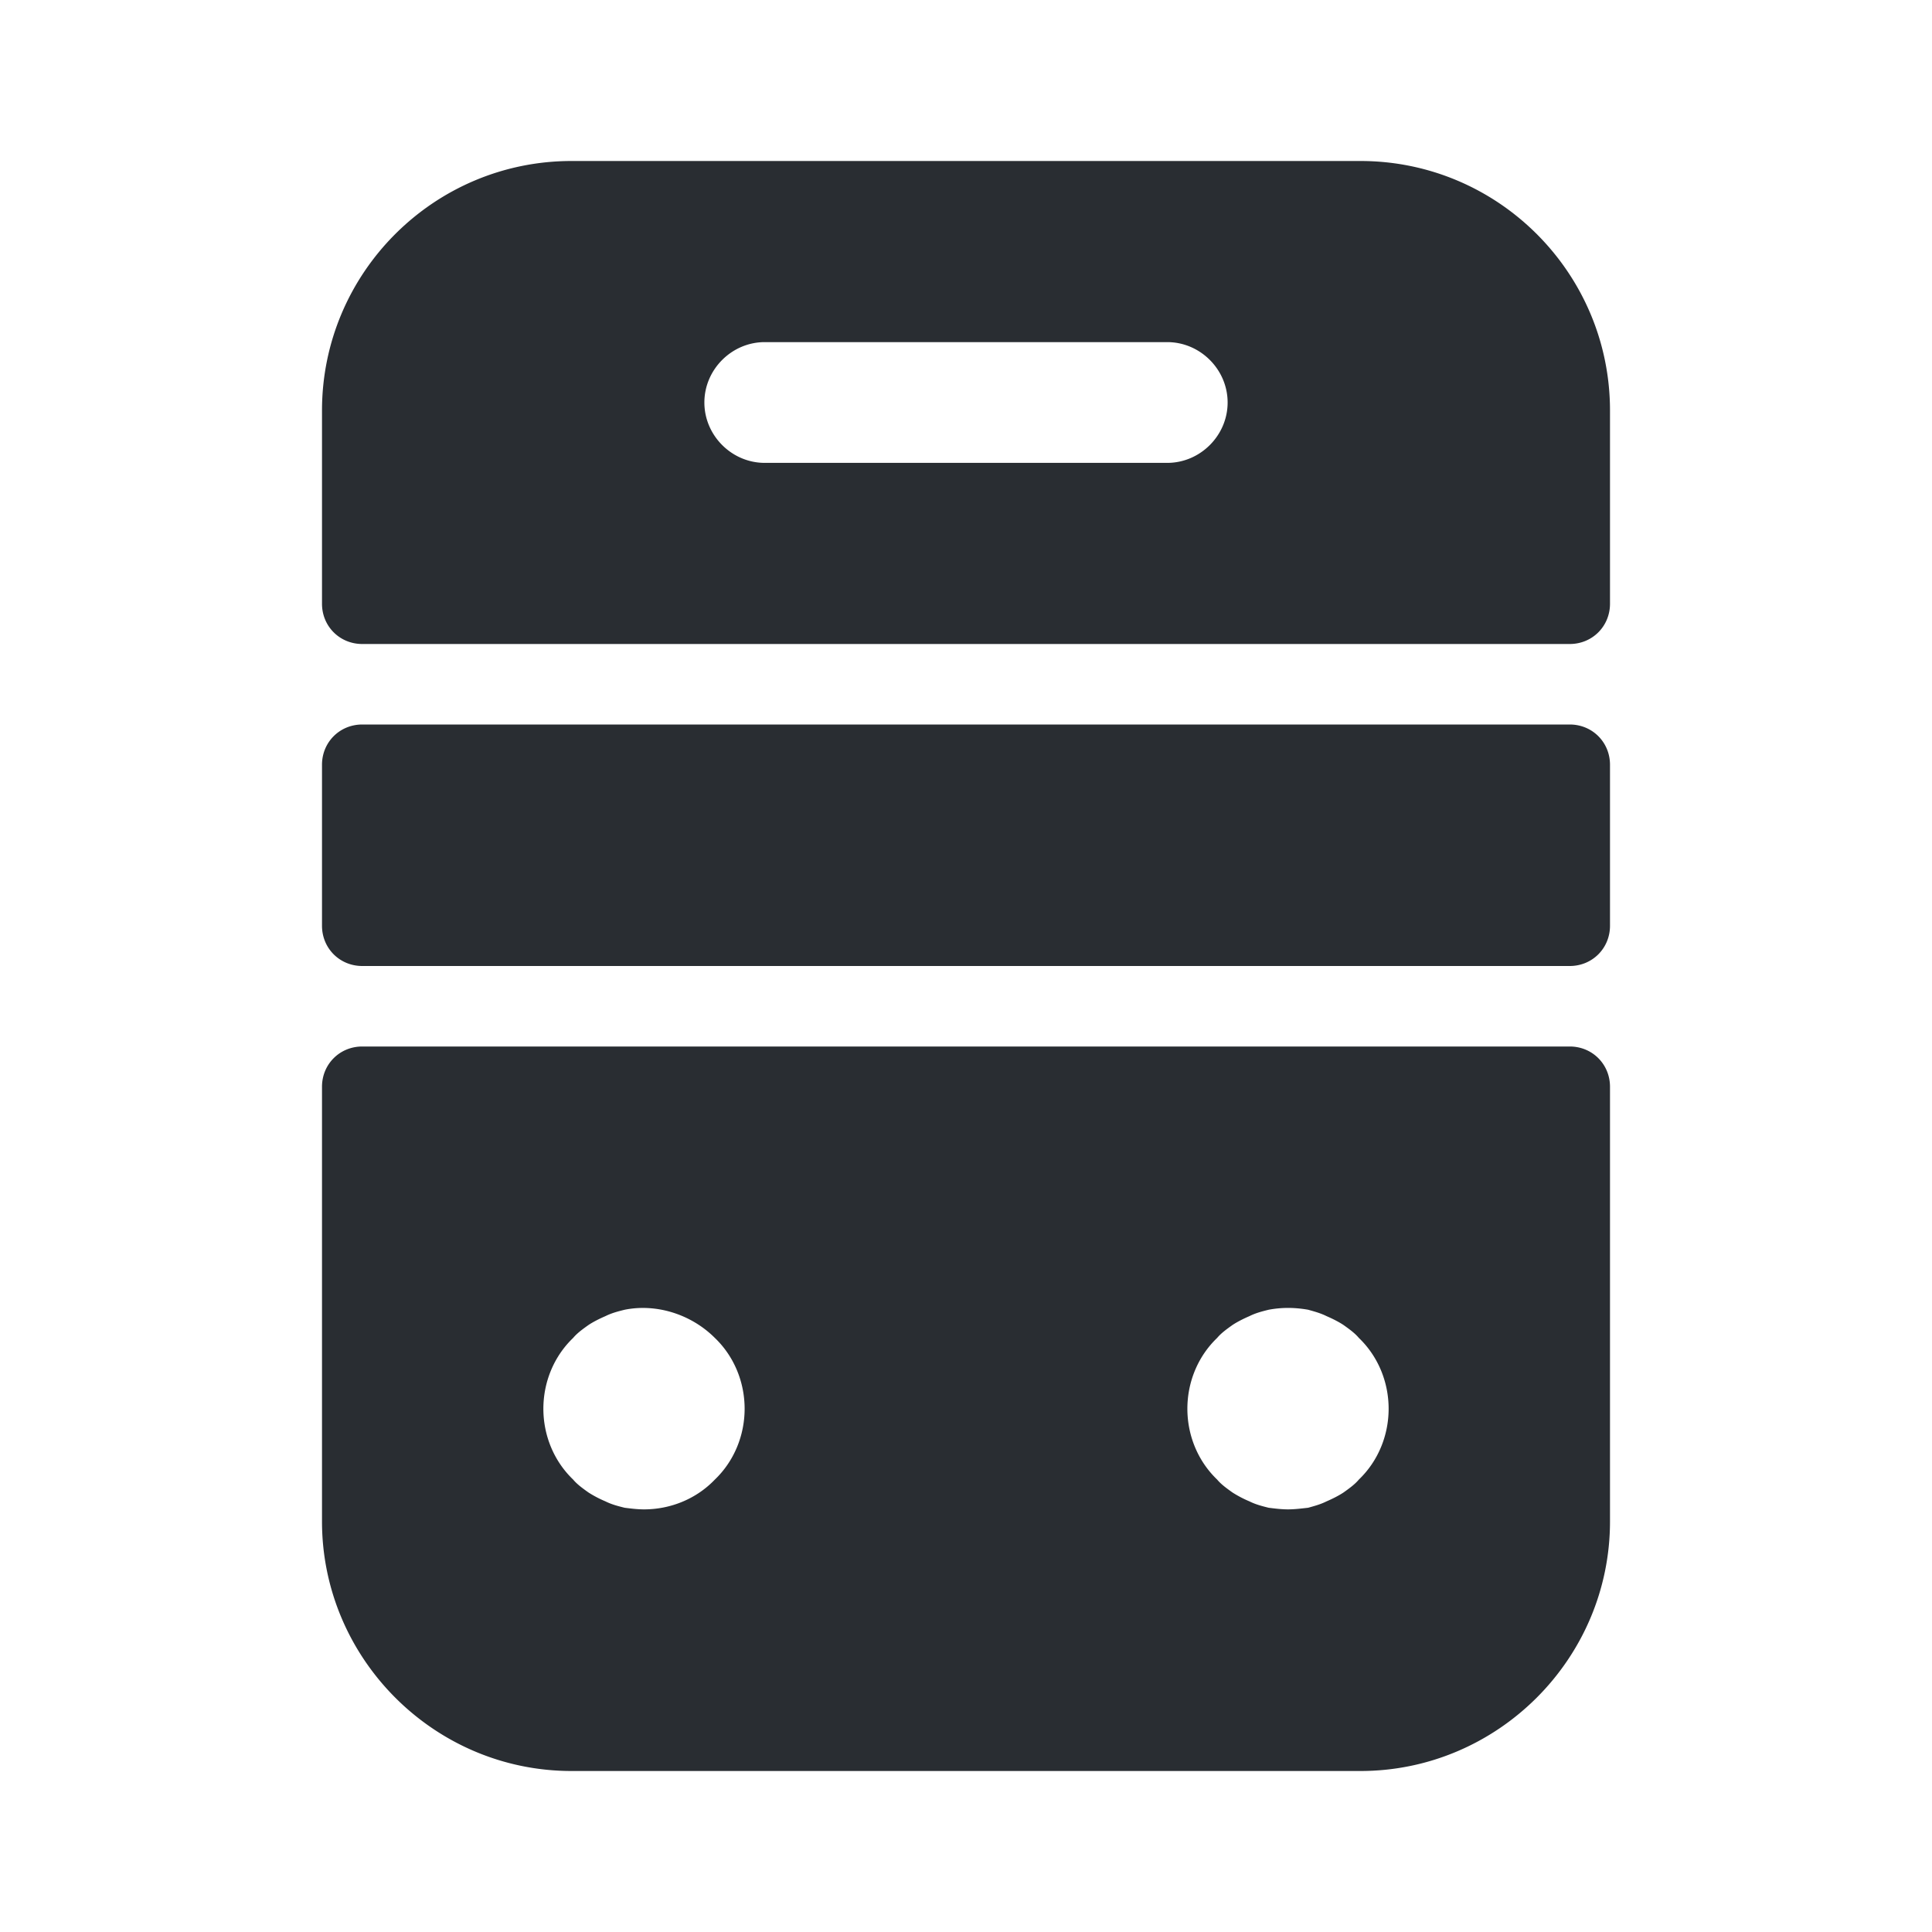 <svg width="24" height="24" fill="none" xmlns="http://www.w3.org/2000/svg" viewBox="0 0 24 24">
  <path d="M4 13.5v5.4C4 20.6 5.39 22 7.1 22h9.8c1.7 0 3.1-1.39 3.1-3.1v-5.4c0-.28-.22-.5-.5-.5h-15c-.28 0-.5.22-.5.5zm4.88 4.88c-.23.24-.55.37-.88.37-.08 0-.16-.01-.24-.02-.08-.02-.16-.04-.24-.08a1.39 1.39 0 01-.21-.11c-.07-.05-.14-.1-.19-.16-.24-.23-.37-.55-.37-.88 0-.33.13-.65.37-.88.05-.06.12-.11.19-.16.06-.04.14-.08.21-.11.08-.04.16-.06.24-.08.4-.08.83.06 1.12.35.24.23.37.55.37.88 0 .33-.13.65-.37.88zm8 0c-.05.06-.12.11-.19.16-.06.04-.14.08-.21.11-.08.04-.16.06-.23.08-.09.01-.17.02-.25.02-.08 0-.16-.01-.24-.02-.08-.02-.16-.04-.24-.08a1.39 1.39 0 01-.21-.11c-.07-.05-.14-.1-.19-.16-.24-.23-.37-.55-.37-.88 0-.33.13-.65.37-.88.05-.06.12-.11.19-.16.06-.04.14-.08.21-.11.08-.04.16-.06.24-.08.16-.03.32-.03.49 0 .07.02.15.04.23.08.07.03.15.07.21.11.07.05.14.1.19.16.24.23.37.55.37.88 0 .33-.13.65-.37.88zM16.9 2H7.1C5.39 2 4 3.39 4 5.1v2.4c0 .28.22.5.5.5h15c.28 0 .5-.22.5-.5V5.1C20 3.39 18.61 2 16.9 2zm-2.4 3.75h-5c-.41 0-.75-.34-.75-.75s.34-.75.75-.75h5c.41 0 .75.34.75.75s-.34.75-.75.75zm5 6.25h-15c-.28 0-.5-.22-.5-.5v-2c0-.28.22-.5.5-.5h15c.28 0 .5.22.5.5v2c0 .28-.22.5-.5.5z" fill="#292D32"/>
</svg>